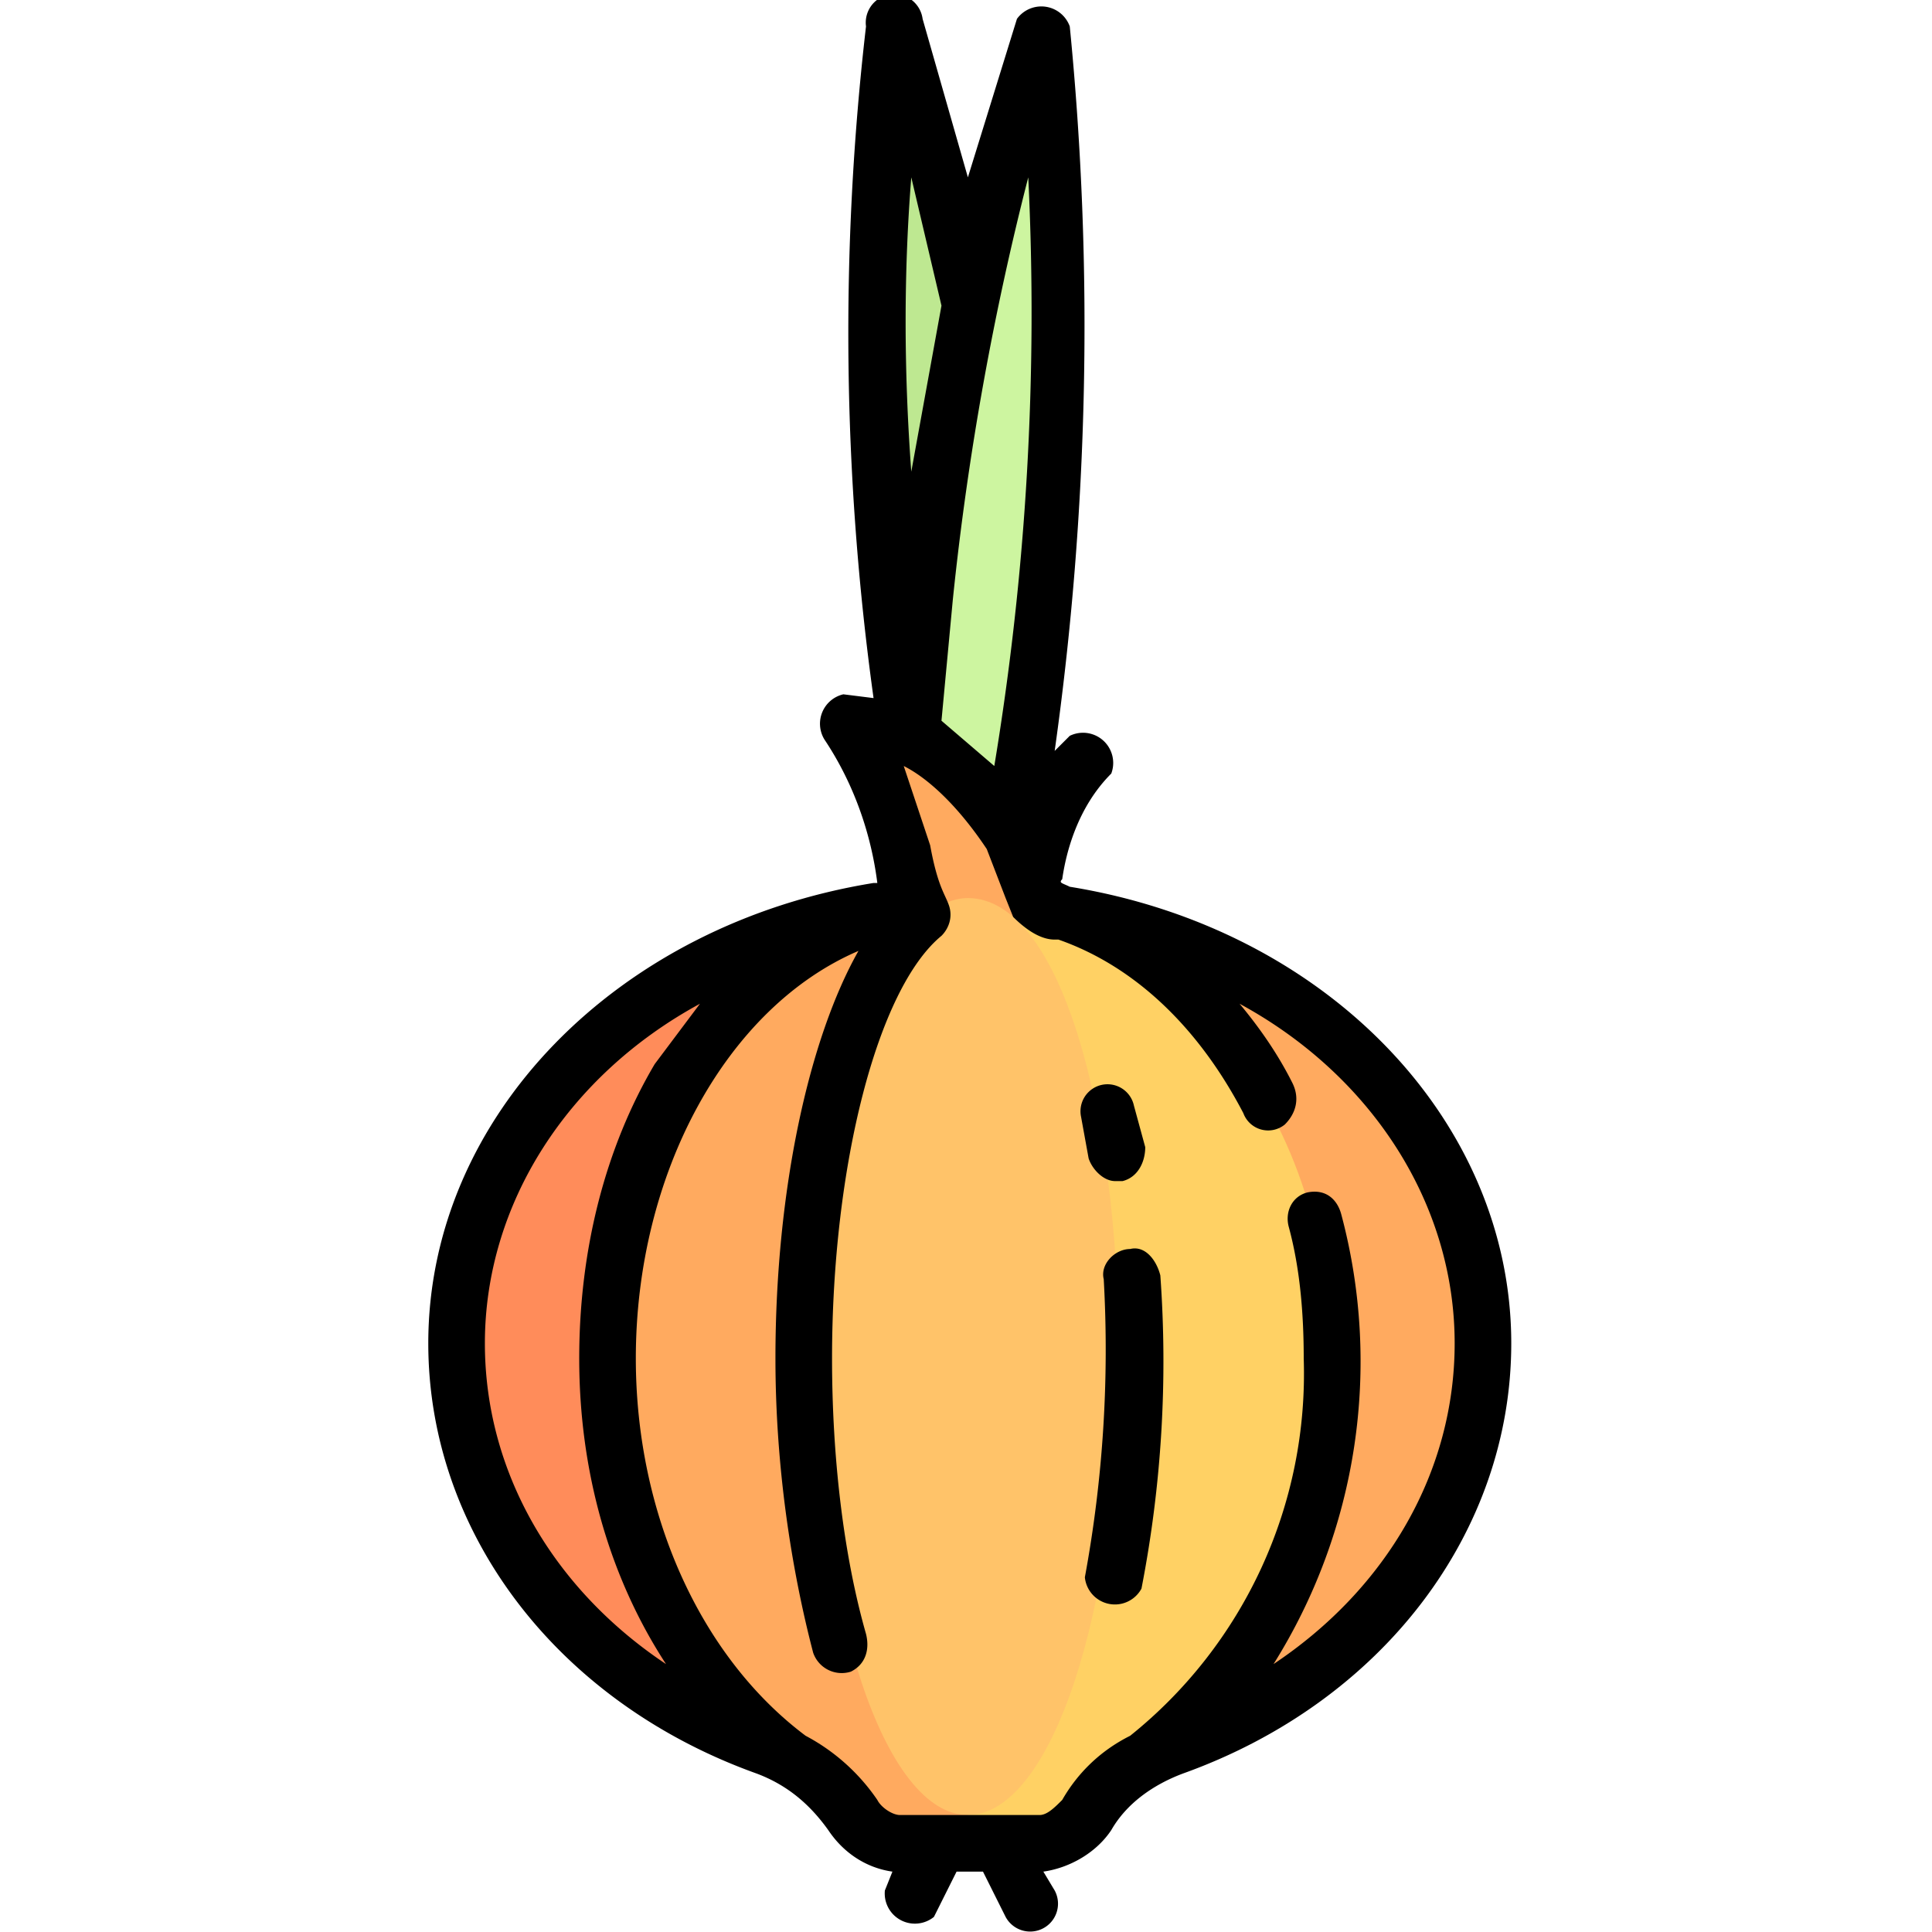 <svg height="511pt" viewBox="-112 0 511 512" width="511pt" xmlns="http://www.w3.org/2000/svg">
  <path d="M132 20c-1-4-6-4-7 0-4 41-4 88 1 138l6 46 26-49c-5-50-14-96-26-135zm0 0" fill="#bee891"/>
  <path d="M157 231l9-66c5-49 6-96 2-137-1-4-6-5-7-1-12 40-22 85-27 135l-3 46zm0 0" fill="#cdf5a0"/>
  <path d="M168 242c-4-1-8-5-7-9-13-29-30-38-40-40-3-1-6 3-4 6 7 13 9 26 11 34 0 4-3 8-7 9C57 251 8 299 8 356c0 48 34 89 83 107 9 3 17 10 22 18 3 5 8 7 13 7h37c5 0 10-2 12-7 6-8 13-15 23-18 49-18 83-59 83-107 0-57-49-105-113-114zm0 0" fill="#ffaa5f"/>
  <path d="M168 242c-4-1-8-5-7-9-5-12-11-20-17-26v281h19c5 0 10-2 12-7 6-8 13-15 23-18 49-18 83-59 83-107 0-57-49-105-113-114zm0 0" fill="#ffc369"/>
  <path d="M181 244c-4-1-18-4-19-9-7-25-32-40-41-42-3-1-6 3-5 6 8 13 10 26 12 34 0 4-3 8-7 9C57 251 8 299 8 356c0 48 34 89 83 107 9 3 17 10 22 18 3 5 8 7 13 7h37c5 0 10-2 12-7 6-8 13-15 23-18 49-18 83-59 83-107 0-53-42-98-100-112zm0 0" fill="#ffaa5f"/>
  <path d="M123 241l-2 1C57 251 8 299 8 356c0 48 34 89 83 107l9 5 44-15V241zm0 0" fill="#ff8c5a"/>
  <path d="M144 244v243c53 0 96-60 96-127s-43-117-96-117zm0 0" fill="#ffd164"/>
  <path d="M144 238v243c-53 0-96-54-96-121s43-122 96-122zm0 0" fill="#ffaa5f"/>
  <path d="M184 360c0 67-18 121-40 121s-40-54-40-121 18-122 40-122c24 0 40 55 40 122zm0 0" fill="#ffc369"/>
  <path d="M171 235c-2-1-3-1-2-2 1-7 4-19 13-28a8 8 0 00-11-10l-4 4a807 807 0 004-192 8 8 0 00-14-2l-13 42-12-42a7 7 0 00-15 2 705 705 0 002 178l-8-1a8 8 0 00-5 12c10 15 13 30 14 38h-1C51 245 1 296 1 356c0 50 34 95 87 114 8 3 14 8 19 15 4 6 10 10 17 11l-2 5a8 8 0 0013 7l6-12h7l6 12a7 7 0 1013-7l-3-5c7-1 14-5 18-11 4-7 11-12 19-15 53-19 87-64 87-114 0-59-49-110-117-121zm-31-76c4-39 11-77 20-112a735 735 0 01-9 156l-14-12 3-32zM129 47l8 34-8 44c-2-27-2-53 0-78zM16 356c0-37 22-71 57-90l-12 16c-13 22-20 49-20 78 0 30 8 58 23 81-30-20-48-51-48-85zm209 85a151 151 0 0018-119c-1-4-4-7-9-6-4 1-6 5-5 9 3 11 4 23 4 35a123 123 0 01-46 100c-8 4-14 10-18 17-2 2-4 4-6 4h-37c-2 0-5-2-6-4a53 53 0 00-19-17c-28-21-45-59-45-100 0-49 24-93 59-108-13 23-22 63-22 108 0 28 4 55 10 78a8 8 0 0010 5c4-2 5-6 4-10-6-21-9-47-9-73 0-51 12-98 29-112 2-2 3-5 2-8s-3-5-5-16l-7-21c6 3 14 10 22 22l5 13 2 5c3 3 7 6 11 6h1c20 7 37 23 49 46a7 7 0 0011 3c3-3 4-7 2-11-4-8-9-15-14-21 35 19 57 53 57 90 0 34-18 65-48 85zm0 0"/>
  <path d="M187 331c-4 0-8 4-7 8a332 332 0 01-5 79 8 8 0 0015 3 315 315 0 005-83c-1-4-4-8-8-7zm0 0M183 313h2c4-1 6-5 6-9l-3-11a7 7 0 10-14 3l2 11c1 3 4 6 7 6zm0 0"/>
</svg>